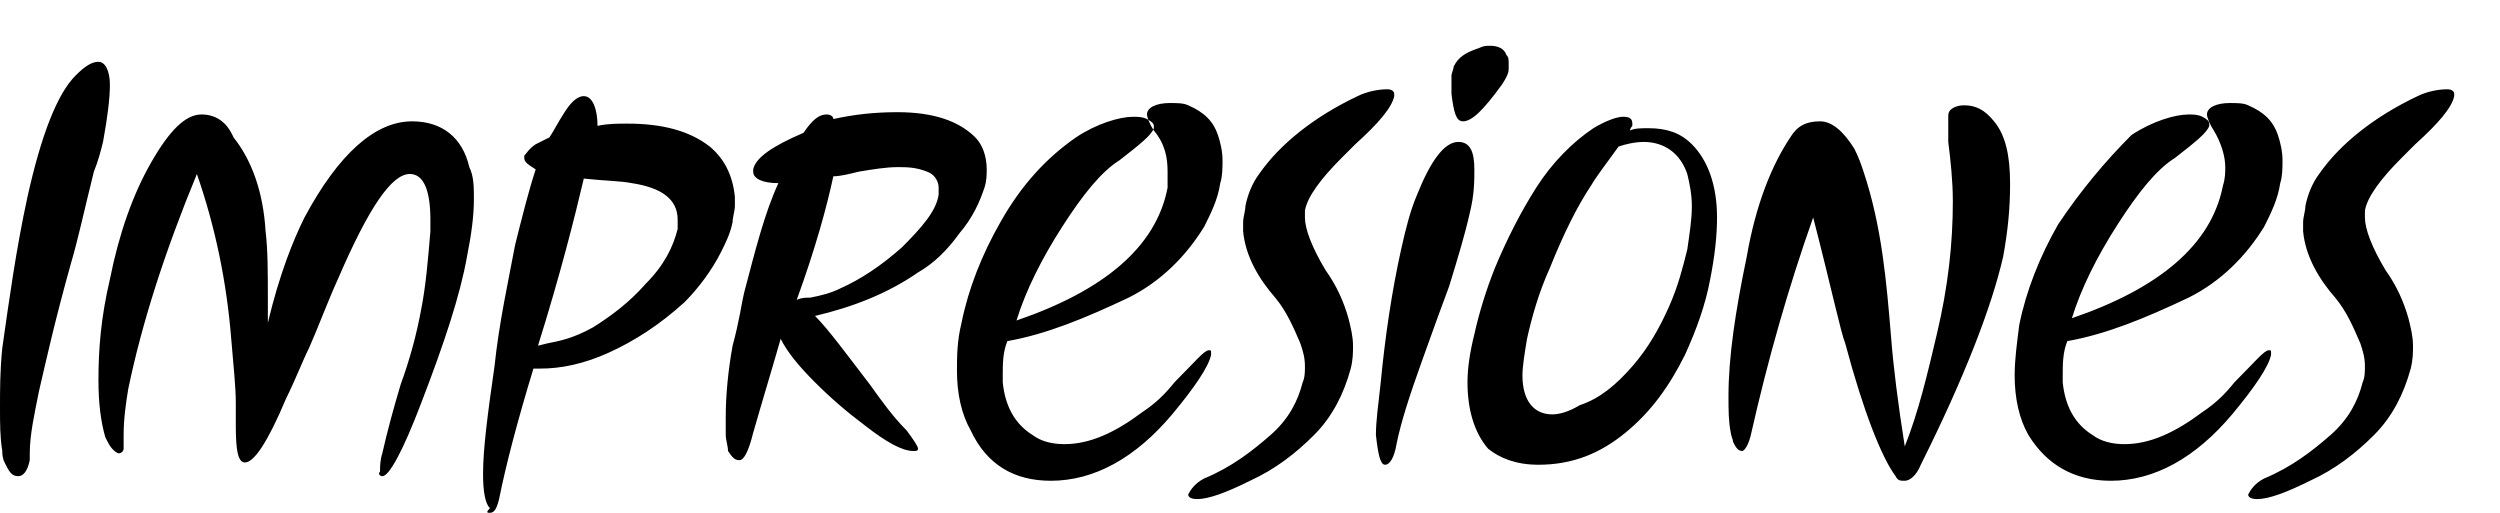 <?xml version="1.0" encoding="utf-8"?>
<!-- Generator: Adobe Illustrator 16.0.0, SVG Export Plug-In . SVG Version: 6.00 Build 0)  -->
<!DOCTYPE svg PUBLIC "-//W3C//DTD SVG 1.1//EN" "http://www.w3.org/Graphics/SVG/1.1/DTD/svg11.dtd">
<svg version="1.1" id="Capa_1" xmlns="http://www.w3.org/2000/svg" xmlns:xlink="http://www.w3.org/1999/xlink" x="0px" y="0px"
	 width="109.2px" height="22.4px" viewBox="0 0 109.2 22.4" style="enable-background:new 0 0 109.2 22.4;" xml:space="preserve">
<style type="text/css">
<![CDATA[
	.st0{fill-rule:evenodd;clip-rule:evenodd;}
]]>
</style>
<path class="st0" d="M98.2,21.6c0,0.1,0.1,0.2,0.4,0.2c0.5,0,1.3-0.3,2.3-0.8c1.1-0.5,2-1.2,2.8-2c0.8-0.8,1.3-1.8,1.6-2.9
	c0.1-0.4,0.1-0.7,0.1-1c0-0.4-0.1-0.8-0.2-1.2c-0.2-0.7-0.5-1.4-1-2.1c-0.6-1-0.9-1.8-0.9-2.3c0-0.1,0-0.2,0-0.3
	c0.1-0.6,0.7-1.4,1.6-2.3c0.2-0.2,0.4-0.4,0.6-0.6c1-0.9,1.6-1.6,1.7-2.1c0,0,0,0,0-0.1c0-0.1-0.1-0.2-0.3-0.2
	c-0.4,0-0.9,0.1-1.3,0.3c-1.9,0.9-3.4,2.1-4.3,3.4c-0.3,0.4-0.5,0.9-0.6,1.4c0,0.2-0.1,0.5-0.1,0.7c0,0.1,0,0.3,0,0.4
	c0.1,1.1,0.7,2.1,1.4,2.9c0.5,0.6,0.8,1.3,1.1,2c0.1,0.3,0.2,0.6,0.2,1c0,0.2,0,0.5-0.1,0.7c-0.2,0.8-0.6,1.6-1.4,2.3
	c-0.8,0.7-1.7,1.4-2.9,1.9C98.5,21.1,98.3,21.4,98.2,21.6L98.2,21.6z M92.2,21c1.9,0,3.7-1,5.3-2.9c1-1.2,1.6-2.1,1.7-2.6
	c0,0,0,0,0-0.1c0-0.1,0-0.1-0.1-0.1c-0.2,0-0.6,0.5-1.5,1.4c-0.4,0.5-0.8,0.9-1.4,1.3c-1.2,0.9-2.3,1.4-3.4,1.4
	c-0.5,0-1-0.1-1.4-0.4c-0.8-0.5-1.2-1.3-1.3-2.3v-0.3c0-0.5,0-1,0.2-1.5c1.7-0.3,3.4-1,5.3-1.9c1.4-0.7,2.5-1.8,3.3-3.1
	c0.3-0.6,0.6-1.2,0.7-1.9c0.1-0.3,0.1-0.7,0.1-1c0-0.4-0.1-0.8-0.2-1.1c-0.2-0.6-0.6-1-1.3-1.3c-0.2-0.1-0.5-0.1-0.8-0.1
	c-0.6,0-1,0.2-1,0.5v0c0,0.1,0.1,0.4,0.3,0.7c0.3,0.5,0.5,1.1,0.5,1.6c0,0.2,0,0.5-0.1,0.8c-0.5,2.6-2.8,4.5-6.6,5.8
	c0.4-1.3,1.1-2.7,2-4.1c0.9-1.4,1.7-2.4,2.5-2.9c0.9-0.7,1.4-1.1,1.5-1.4c0,0,0,0,0-0.1c0-0.1-0.1-0.2-0.3-0.3
	c-0.2-0.1-0.4-0.1-0.6-0.1c-0.6,0-1.6,0.3-2.5,0.9C92,7,90.9,8.3,89.9,9.8c-0.8,1.4-1.4,2.9-1.7,4.4C88.1,15,88,15.7,88,16.4
	c0,1,0.2,1.9,0.6,2.6C89.4,20.3,90.6,21,92.2,21z M83.2,21c0.2,0,0.5-0.2,0.7-0.7c1.9-3.8,3.1-6.9,3.6-9.1c0.2-1.1,0.3-2.1,0.3-3.1
	V8c0-1.2-0.2-2.1-0.7-2.7c-0.4-0.5-0.8-0.7-1.3-0.7c-0.3,0-0.5,0.1-0.6,0.2c-0.1,0.1-0.1,0.2-0.1,0.3c0,0.1,0,0.2,0,0.4
	c0,0.2,0,0.4,0,0.7c0.1,0.8,0.2,1.7,0.2,2.6c0,1.8-0.2,3.7-0.7,5.8c-0.4,1.7-0.8,3.4-1.4,4.9c-0.3-1.9-0.5-3.5-0.6-4.8
	c-0.2-2.4-0.4-4.8-1.2-7.2c-0.1-0.3-0.2-0.6-0.4-1c-0.5-0.8-1-1.2-1.5-1.2c-0.6,0-1,0.2-1.3,0.7c-0.8,1.2-1.5,2.9-1.9,5.2
	c-0.5,2.4-0.8,4.4-0.8,6.1c0,0.6,0,1.1,0.1,1.6c0,0.1,0.1,0.3,0.1,0.4c0.1,0.2,0.2,0.4,0.4,0.4c0.1,0,0.3-0.3,0.4-0.8
	c0.7-3.1,1.6-6.3,2.7-9.4c0.8,3.1,1.2,5,1.4,5.5c0.8,3,1.6,5,2.2,5.8C82.9,21,83,21,83.2,21z M67.2,20.3c1.5,0,2.7-0.5,3.8-1.4
	c1.1-0.9,1.9-2,2.6-3.4c0.5-1.1,0.9-2.2,1.1-3.3c0.2-1,0.3-1.9,0.3-2.7c0-1.4-0.4-2.5-1.1-3.2c-0.5-0.5-1.1-0.7-1.9-0.7
	c-0.3,0-0.6,0-0.8,0.1c0-0.1,0.1-0.2,0.1-0.2c0,0,0-0.1,0-0.1c0-0.2-0.1-0.3-0.4-0.3c-0.3,0-0.8,0.2-1.3,0.5
	c-0.9,0.6-1.8,1.5-2.5,2.6c-0.7,1.1-1.3,2.3-1.8,3.5c-0.4,1-0.7,2-0.9,2.9c-0.2,0.8-0.3,1.5-0.3,2.1c0,1.2,0.3,2.2,0.9,2.9
	C65.5,20,66.2,20.3,67.2,20.3z M67.8,18.1c-0.8,0-1.3-0.6-1.3-1.7c0-0.4,0.1-1,0.2-1.6c0.2-0.9,0.5-2,1-3.1c0.6-1.5,1.2-2.7,1.8-3.6
	c0.3-0.5,0.7-1,1.2-1.7c0.3-0.1,0.7-0.2,1.1-0.2c0.9,0,1.6,0.5,1.9,1.4c0.1,0.4,0.2,0.9,0.2,1.4c0,0.6-0.1,1.2-0.2,1.9
	c-0.2,0.8-0.4,1.6-0.8,2.5c-0.4,0.9-0.9,1.8-1.6,2.6c-0.7,0.8-1.4,1.4-2.3,1.7C68.5,18,68.1,18.1,67.8,18.1z M60.5,20.3
	c0.2,0,0.4-0.3,0.5-0.9c0.2-1,0.6-2.2,1.1-3.6c0.5-1.4,0.9-2.5,1.2-3.3c0.4-1.3,0.7-2.3,0.9-3.2c0.2-0.8,0.2-1.4,0.2-1.9
	c0-0.8-0.2-1.2-0.7-1.2c-0.6,0-1.2,0.8-1.8,2.3c-0.3,0.7-0.5,1.5-0.7,2.4c-0.4,1.8-0.7,3.8-0.9,5.9c-0.1,0.9-0.2,1.6-0.2,2.2
	C60.2,19.9,60.3,20.3,60.5,20.3z M63.9,5.3c0.4,0,0.9-0.5,1.7-1.6c0.2-0.3,0.3-0.5,0.3-0.7c0-0.1,0-0.1,0-0.2c0-0.2,0-0.3-0.1-0.4
	C65.7,2.1,65.4,2,65.1,2c-0.2,0-0.3,0-0.5,0.1c-0.6,0.2-0.9,0.4-1.1,0.8c0,0.1-0.1,0.3-0.1,0.4c0,0.2,0,0.4,0,0.5c0,0.1,0,0.2,0,0.3
	C63.5,4.9,63.6,5.3,63.9,5.3z M51.9,21.6c0,0.1,0.1,0.2,0.4,0.2c0.5,0,1.3-0.3,2.3-0.8c1.1-0.5,2-1.2,2.8-2c0.8-0.8,1.3-1.8,1.6-2.9
	c0.1-0.4,0.1-0.7,0.1-1c0-0.4-0.1-0.8-0.2-1.2c-0.2-0.7-0.5-1.4-1-2.1c-0.6-1-0.9-1.8-0.9-2.3c0-0.1,0-0.2,0-0.3
	c0.1-0.6,0.7-1.4,1.6-2.3c0.2-0.2,0.4-0.4,0.6-0.6c1-0.9,1.6-1.6,1.7-2.1c0,0,0,0,0-0.1c0-0.1-0.1-0.2-0.3-0.2
	c-0.4,0-0.9,0.1-1.3,0.3c-1.9,0.9-3.4,2.1-4.3,3.4c-0.3,0.4-0.5,0.9-0.6,1.4c0,0.2-0.1,0.5-0.1,0.7c0,0.1,0,0.3,0,0.4
	c0.1,1.1,0.7,2.1,1.4,2.9c0.5,0.6,0.8,1.3,1.1,2c0.1,0.3,0.2,0.6,0.2,1c0,0.2,0,0.5-0.1,0.7c-0.2,0.8-0.6,1.6-1.4,2.3
	c-0.8,0.7-1.7,1.4-2.9,1.9C52.2,21.1,52,21.4,51.9,21.6L51.9,21.6z M45.9,21c1.9,0,3.7-1,5.3-2.9c1-1.2,1.6-2.1,1.7-2.6
	c0,0,0,0,0-0.1c0-0.1,0-0.1-0.1-0.1c-0.2,0-0.6,0.5-1.5,1.4c-0.4,0.5-0.8,0.9-1.4,1.3c-1.2,0.9-2.3,1.4-3.4,1.4
	c-0.5,0-1-0.1-1.4-0.4c-0.8-0.5-1.2-1.3-1.3-2.3v-0.3c0-0.5,0-1,0.2-1.5c1.7-0.3,3.4-1,5.3-1.9c1.4-0.7,2.5-1.8,3.3-3.1
	c0.3-0.6,0.6-1.2,0.7-1.9c0.1-0.3,0.1-0.7,0.1-1c0-0.4-0.1-0.8-0.2-1.1c-0.2-0.6-0.6-1-1.3-1.3c-0.2-0.1-0.5-0.1-0.8-0.1
	c-0.6,0-1,0.2-1,0.5v0c0,0.1,0.1,0.4,0.3,0.7C50.9,6.3,51,6.9,51,7.5C51,7.7,51,8,51,8.2c-0.5,2.6-2.8,4.5-6.6,5.8
	c0.4-1.3,1.1-2.7,2-4.1c0.9-1.4,1.7-2.4,2.5-2.9c0.9-0.7,1.4-1.1,1.5-1.4c0,0,0,0,0-0.1c0-0.1-0.1-0.2-0.3-0.3
	c-0.2-0.1-0.4-0.1-0.6-0.1c-0.6,0-1.6,0.3-2.5,0.9c-1.3,0.9-2.4,2.1-3.3,3.7c-0.8,1.4-1.4,2.9-1.7,4.4c-0.2,0.8-0.2,1.5-0.2,2.1
	c0,1,0.2,1.9,0.6,2.6C43.1,20.3,44.3,21,45.9,21z M32.3,20.1c0.2,0,0.4-0.4,0.6-1.2c0.4-1.4,0.8-2.7,1.2-4.1
	c0.3,0.6,0.8,1.2,1.5,1.9c0.7,0.7,1.4,1.3,2.2,1.9c0.9,0.7,1.6,1.1,2.1,1.1c0.1,0,0.2,0,0.2-0.1v0c0-0.1-0.2-0.4-0.5-0.8
	c-0.6-0.6-1.1-1.3-1.6-2c-1-1.3-1.8-2.4-2.4-3c1.7-0.4,3.2-1,4.5-1.9c0.7-0.4,1.3-1,1.8-1.7c0.6-0.7,0.9-1.4,1.1-2
	c0.1-0.3,0.1-0.6,0.1-0.8c0-0.6-0.2-1.1-0.5-1.4c-0.7-0.7-1.8-1.1-3.4-1.1c-1,0-1.9,0.1-2.8,0.3C36.4,5.1,36.3,5,36.1,5
	c-0.3,0-0.6,0.2-1,0.8c-1.4,0.6-2.1,1.1-2.2,1.6c0,0,0,0.1,0,0.1c0,0.3,0.4,0.5,1.1,0.5c-0.6,1.3-1,2.9-1.5,4.8
	c-0.1,0.4-0.2,1.2-0.5,2.3c-0.2,1.1-0.3,2.2-0.3,3.1c0,0.3,0,0.5,0,0.8c0,0.2,0.1,0.5,0.1,0.7C32,20,32.1,20.1,32.3,20.1z
	 M34.8,13.1c0.8-2.2,1.3-4,1.6-5.4c0.3,0,0.7-0.1,1.1-0.2c0.6-0.1,1.2-0.2,1.7-0.2c0.4,0,0.8,0,1.3,0.2C40.8,7.6,41,7.9,41,8.2
	c0,0.1,0,0.2,0,0.3c-0.1,0.7-0.7,1.4-1.6,2.3c-0.9,0.8-1.8,1.4-2.7,1.8c-0.4,0.2-0.8,0.3-1.3,0.4C35.2,13,35,13,34.8,13.1L34.8,13.1
	z M23.5,15.1c1-3.2,1.6-5.6,2-7.3c0.9,0.1,1.6,0.1,2.1,0.2c1.3,0.2,2,0.7,2,1.6c0,0.1,0,0.3,0,0.4c-0.2,0.8-0.6,1.6-1.4,2.4
	c-0.7,0.8-1.5,1.4-2.3,1.9c-0.9,0.5-1.5,0.6-2,0.7L23.5,15.1z M21.4,22.4c0.2,0,0.3-0.2,0.4-0.6c0.3-1.5,0.8-3.4,1.5-5.7h0.3
	c0.9,0,1.9-0.2,3-0.7c1.1-0.5,2.2-1.2,3.3-2.2c0.6-0.6,1.2-1.4,1.6-2.2c0.2-0.4,0.4-0.8,0.5-1.3c0-0.2,0.1-0.5,0.1-0.7
	c0-0.1,0-0.3,0-0.4c-0.1-1-0.5-1.7-1.1-2.2c-0.9-0.7-2.1-1-3.6-1c-0.4,0-0.9,0-1.3,0.1c0-0.7-0.2-1.3-0.6-1.3
	c-0.3,0-0.6,0.3-0.9,0.8c-0.2,0.3-0.4,0.7-0.6,1c-0.2,0.1-0.4,0.2-0.6,0.3c-0.3,0.2-0.4,0.4-0.5,0.5c0,0,0,0,0,0.1
	c0,0.2,0.2,0.3,0.5,0.5c-0.3,0.9-0.6,2.1-0.9,3.3c-0.3,1.6-0.7,3.4-0.9,5.3c-0.3,2.1-0.5,3.6-0.5,4.7c0,0.8,0.1,1.3,0.3,1.5
	C21.2,22.4,21.3,22.4,21.4,22.4z M16.7,20.8c0.3,0,0.9-1.1,1.7-3.2c1-2.6,1.7-4.7,2-6.4c0.2-1,0.3-1.8,0.3-2.5c0-0.5,0-1-0.2-1.4
	c-0.3-1.3-1.2-2-2.5-2c-1.6,0-3.2,1.4-4.7,4.2c-0.5,1-1.1,2.5-1.6,4.6c0-0.3,0-0.7,0-1c0-1.2,0-2.2-0.1-3c-0.1-1.7-0.6-3.1-1.4-4.1
	C9.9,5.3,9.4,5,8.8,5C8.1,5,7.4,5.7,6.6,7.1c-0.8,1.4-1.4,3.1-1.8,5.1c-0.4,1.7-0.5,3.1-0.5,4.4c0,1,0.1,1.8,0.3,2.5
	c0.1,0.2,0.2,0.4,0.3,0.5c0.1,0.1,0.2,0.2,0.3,0.2c0.1,0,0.2-0.1,0.2-0.2c0-0.1,0-0.2,0-0.4v-0.2c0-0.7,0.1-1.4,0.2-2
	c0.6-2.9,1.6-6,3-9.4c0.8,2.3,1.3,4.7,1.5,7.2c0.1,1.2,0.2,2.1,0.2,2.8c0,0.2,0,0.3,0,0.4c0,0.2,0,0.4,0,0.6c0,1.1,0.1,1.6,0.4,1.6
	c0.4,0,1-0.9,1.8-2.8c0.4-0.8,0.7-1.6,1-2.2c0.4-0.9,0.8-2,1.3-3.1c1.3-3,2.3-4.5,3.1-4.5c0.6,0,0.9,0.7,0.9,2c0,0.2,0,0.3,0,0.5
	c-0.1,1.2-0.2,2.4-0.4,3.4c-0.2,1.1-0.5,2.2-0.9,3.3c-0.3,1-0.6,2.1-0.8,3c-0.1,0.3-0.1,0.6-0.1,0.8C16.5,20.7,16.6,20.8,16.7,20.8z
	 M0.8,20.8c0.2,0,0.4-0.2,0.5-0.7c0-0.1,0-0.2,0-0.3c0-0.8,0.2-1.7,0.4-2.7c0.3-1.3,0.7-3.1,1.4-5.6c0.3-1,0.6-2.4,1-4
	C4.3,7,4.4,6.6,4.5,6.2c0.2-1.1,0.3-1.9,0.3-2.5c0-0.6-0.2-1-0.5-1c-0.3,0-0.6,0.2-1,0.6C2.5,4.1,1.8,5.9,1.2,8.6
	c-0.5,2.3-0.8,4.5-1.1,6.6C0,16.2,0,17,0,17.8c0,0.7,0,1.3,0.1,1.9c0,0.1,0,0.3,0.1,0.5C0.4,20.6,0.5,20.8,0.8,20.8z"/>
</svg>
